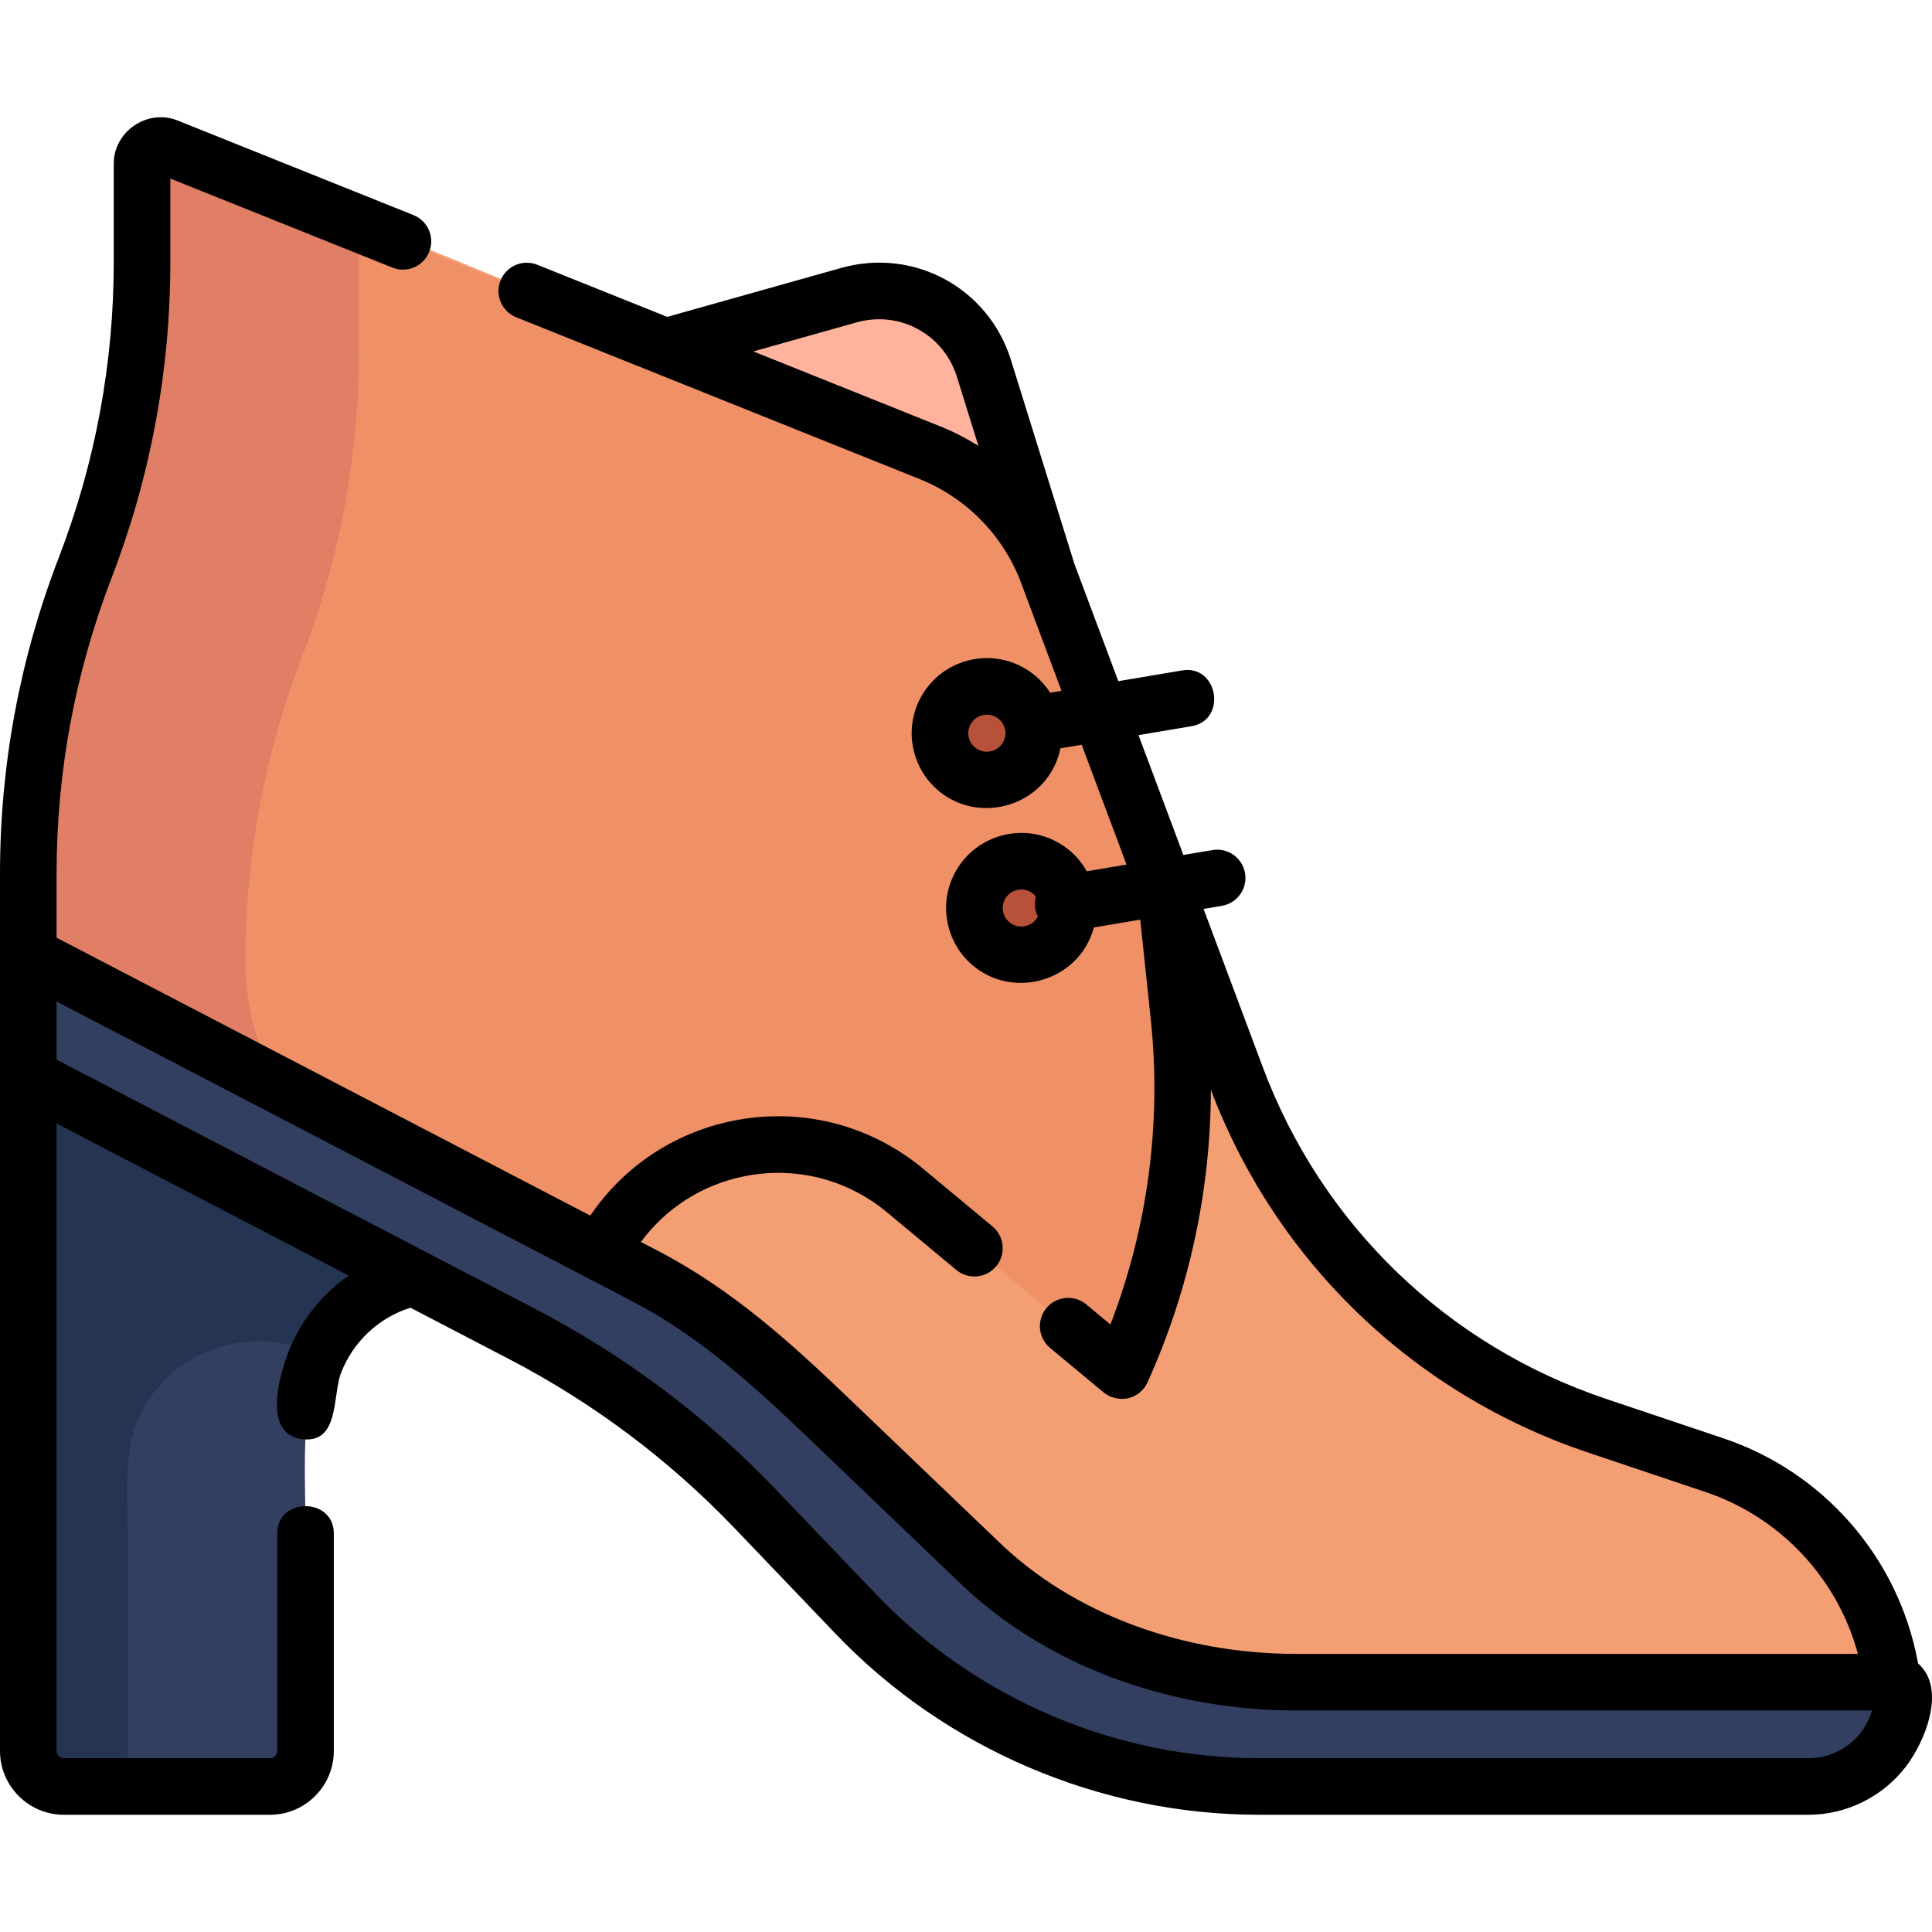 <?xml version="1.0" encoding="iso-8859-1"?>
<!-- Generator: Adobe Illustrator 19.0.0, SVG Export Plug-In . SVG Version: 6.00 Build 0)  -->
<svg version="1.1" id="Capa_1" xmlns="http://www.w3.org/2000/svg" xmlns:xlink="http://www.w3.org/1999/xlink" x="0px" y="0px"
	 viewBox="0 0 512 512" style="enable-background:new 0 0 512 512;" xml:space="preserve">
<path style="fill:#F49E73;" d="M501.62,445.796c-3.931-20.67-13.933-38.765-32.065-50.269c-11.864-7.527-26.41-11.011-39.622-15.451
	c-39.396-13.238-72.709-37.422-93.004-74.368c-10.467-19.053-16.966-40.756-24.561-61.047
	c-9.921-26.504-19.842-53.008-29.763-79.512c-2.482-6.63-4.636-13.684-7.981-19.946c-6.64-12.434-17.465-20.859-30.33-26.091
	c-18.107-7.363-36.286-14.553-54.427-21.829c-47.34-18.987-94.355-39.399-142.215-57.037c-1.05-0.387-2.275-1.193-3.391-1.359
	c-7.568-1.132-6.617,6.031-6.617,11.217c0,18.778,0.055,37.399-3.006,56.011c-4.522,27.502-16.81,52.5-22.454,79.671
	c-4.121,19.838-4.688,39.739-4.688,59.893c0,5.278,0,10.556,0,15.833l148.716,78.21l102.02,89.732l43.925,25.008L501.62,445.796"/>
<path style="fill:#FFB39C;" d="M277.626,151.847c-3.388-10.885-6.775-21.768-10.163-32.652
	c-3.663-11.767-6.078-27.255-16.096-35.445c-12.812-10.475-26.731-5.435-40.668-1.514c-11.433,3.216-22.866,6.431-34.299,9.647"/>
<path style="fill:#EF9067;" d="M312.418,269.258l-3.613-34.12l-31.177-83.292c-5.434-14.517-16.733-26.078-31.129-31.852
	L44.246,38.88c-3.16-1.267-6.602,1.058-6.602,4.459v26.09c0,27.71-5.11,55.182-15.073,81.041l0,0
	c-9.964,25.859-15.074,53.332-15.074,81.041v43.058l151.752,70.828v-13.33c15.324-30.074,54.627-38.155,80.592-16.57l57.431,47.744
	l0,0C310.591,333.815,315.818,301.374,312.418,269.258z"/>
<path style="fill:#E07F65;" d="M104.037,316.315c-23.669-11.047-38.882-35.244-39.047-61.283c0-27.71,5.11-55.182,15.074-81.041l0,0
	c9.964-25.859,15.073-53.332,15.073-81.041V66.86c0-3.403,3.628-6.115,6.787-4.848c-16.41-6.581-32.82-13.164-49.232-19.745
	c-5.471-2.194-13.591-7.214-15.049,1.889c-1.28,7.998,0,17.158,0,25.273c0,27.71-5.11,55.182-15.073,81.041l0,0
	c-9.964,25.859-15.074,53.332-15.074,81.041v43.058l151.752,70.828v-3.313L104.037,316.315z"/>
<g>
	<path style="fill:#B75139;" d="M272.242,200.577c-8.108,13.819-29.496,1.197-21.431-12.55
		C258.879,174.276,280.354,186.751,272.242,200.577z"/>
	<path style="fill:#B75139;" d="M281.372,246.91c-8.108,13.819-29.496,1.197-21.431-12.55
		C268.007,220.607,289.483,233.083,281.372,246.91z"/>
</g>
<g>
	<path style="fill:#333F61;" d="M7.497,253.045c54.132,28.188,108.381,56.16,162.399,84.566
		c34.678,18.235,61.484,50.126,89.843,76.636c22.858,21.367,53.23,31.29,84.197,31.548c11.442,0.095,22.89,0,34.333,0
		c38.138,0,76.277,0,114.416,0c2.303,0,6.717-0.877,8.912,0c5.327,2.128,1.744,10.623-0.215,14.324
		c-3.556,6.717-10.102,11.555-17.594,12.916c-10.45,1.898-22.249,0.403-32.778,0.403c-37.112,0-74.222,0-111.334,0
		c-23.009,0-45.314-3.458-66.472-12.945c-24.281-10.887-42.224-28.399-60.264-47.257c-18.944-19.803-38.248-38.421-61.943-52.65
		c-11.041-6.63-22.702-12.313-34.119-18.258c-34.007-17.709-68.014-35.416-102.02-53.125c-2.453-1.277-4.906-2.555-7.359-3.832
		v-32.325H7.497z"/>
	<path style="fill:#333F61;" d="M71.533,473.438c-17.177,0-34.403,0.411-51.574,0c-14.803-0.354-12.463-13.086-12.463-23.927
		c0-42.085,0-84.169,0-126.254c0-12.629,0-25.258,0-37.886l102.206,53.222c-33.045,6.99-28.73,41.81-28.73,67.261
		c0,14.381,0,28.763,0,43.144C80.972,456.833,83.764,473.438,71.533,473.438z"/>
</g>
<path style="fill:#253551;" d="M84.133,359.231L84.133,359.231c4.619-10.306,13.943-18.178,25.569-20.638L7.497,285.371
	c0,57.563,0,115.126,0,172.689c0,3.664-0.503,7.733,1.516,10.97c4.39,7.038,17.801,4.407,24.823,4.407c0-22.794,0-45.586,0-68.38
	c0-9.563-1.077-20.023,2.795-28.998C44.441,357.957,66.683,350.144,84.133,359.231z"/>
<path d="M508.307,440.825l-0.134-0.704c-5.222-27.455-24.934-50.043-51.445-58.952l-31.131-10.461
	c-42.194-14.178-75.336-46.2-90.927-87.856l-15.711-41.975l4.85-0.818c4.083-0.689,6.834-4.557,6.145-8.639
	c-0.689-4.082-4.562-6.838-8.639-6.145l-7.711,1.3l-11.886-31.753l14.044-2.369c9.514-1.604,7.035-16.398-2.493-14.785
	l-16.905,2.852l-11.645-31.111l-16.809-54.005c-5.947-19.105-25.704-29.821-44.974-24.402l-46.112,12.971l-34.432-13.81
	c-3.841-1.541-8.208,0.325-9.749,4.167c-1.541,3.843,0.324,8.208,4.167,9.749l106.897,42.873
	c12.41,4.977,22.215,15.008,26.898,27.522l10.701,28.587l-3.009,0.508c-1.673-2.617-3.941-4.827-6.7-6.442
	c-9.473-5.546-21.698-2.359-27.252,7.107c-2.692,4.588-3.435,9.95-2.09,15.096c1.344,5.145,4.611,9.459,9.202,12.148
	c9.347,5.474,21.775,2.226,27.252-7.106c1.12-1.908,1.881-3.952,2.316-6.057l5.634-0.951l11.885,31.753l-10.535,1.777
	c-1.708-3.052-4.185-5.62-7.284-7.435c-9.472-5.546-21.697-2.359-27.252,7.106c-2.692,4.588-3.436,9.95-2.091,15.097
	c1.344,5.145,4.612,9.459,9.203,12.148c9.348,5.474,21.775,2.227,27.252-7.106l0,0c0.917-1.561,1.588-3.218,2.047-4.919
	l12.288-2.072l2.79,26.337c2.908,27.468-0.783,55.249-10.689,80.952l-6.401-5.323c-3.184-2.646-7.91-2.212-10.559,0.973
	c-2.646,3.184-2.211,7.911,0.973,10.558l14.194,11.8c1.708,1.42,4.303,2.039,6.474,1.541c2.28-0.525,4.185-2.083,5.149-4.215
	c11.045-24.406,16.731-50.863,16.798-77.518c17.292,45.557,53.666,80.567,99.92,96.108l31.131,10.461
	c19.873,6.677,35.003,22.887,40.419,42.915H343.567c-30.417,0-59.04-10.701-78.531-29.358l-40.59-38.856
	c-14.515-13.893-30.33-28.314-49.971-38.542l-4.629-2.411c6.556-8.902,16.154-15.101,27.21-17.377
	c13.53-2.786,27.379,0.681,37.994,9.506l18.39,15.289c3.185,2.647,7.911,2.213,10.559-0.973c2.646-3.184,2.211-7.911-0.973-10.558
	l-18.39-15.29c-14.142-11.756-32.583-16.37-50.603-12.662c-15.511,3.193-28.859,12.188-37.597,25.08L14.994,248.497v-16.984
	c0-26.89,4.903-53.249,14.572-78.347C39.9,126.345,45.14,98.172,45.14,69.43V47.316l58.853,23.603
	c3.844,1.541,8.207-0.325,9.749-4.167c1.541-3.843-0.324-8.208-4.167-9.749L47.037,31.922c-7.918-3.176-16.889,2.881-16.889,11.417
	v26.09c0,26.892-4.902,53.251-14.571,78.347C5.24,174.598,0,202.772,0,231.512v21.533v32.325v178.638
	c0,9.334,7.598,16.928,16.936,16.928h54.597c9.338,0,16.935-7.594,16.935-16.928v-57.62c0-9.648-14.994-9.664-14.994,0v57.62
	c0,1.067-0.871,1.934-1.941,1.934H16.936c-1.071,0-1.942-0.868-1.942-1.934V297.727l77.432,40.321
	c-7.439,5.154-13.223,12.631-16.324,21.133c-2.257,6.188-6.29,20.816,3.874,22.194c10.033,1.359,8.117-11.559,10.4-17.524
	c3.137-8.194,10.006-14.701,18.41-17.285l26.219,13.653c22.269,11.596,42.359,26.673,59.71,44.812l26.757,27.969
	c29.14,30.462,70.042,47.933,112.219,47.933h145.604c10.076,0,19.698-4.804,25.81-12.796
	C510.126,461.576,515.961,447.53,508.307,440.825z M199.65,93.129l27.345-7.692c11.406-3.206,23.083,3.132,26.598,14.425
	l5.696,18.299c-3.158-1.987-6.494-3.717-10.002-5.124L199.65,93.129z M265.777,196.783c-1.372,2.34-4.394,3.129-6.742,1.755
	c-1.134-0.665-1.94-1.728-2.271-2.999c-0.332-1.268-0.148-2.589,0.515-3.719c1.35-2.302,4.4-3.128,6.742-1.755
	c1.135,0.664,1.941,1.728,2.272,2.998C266.623,194.331,266.441,195.653,265.777,196.783z M268.163,244.87
	c-1.135-0.664-1.941-1.728-2.272-2.998c-0.331-1.267-0.148-2.589,0.516-3.719c1.351-2.303,4.399-3.126,6.742-1.755
	c0.539,0.316,0.999,0.728,1.373,1.203c-0.274,1.013-0.346,2.096-0.16,3.198c0.124,0.733,0.354,1.419,0.665,2.054
	c-0.044,0.086-0.072,0.178-0.121,0.262C273.534,245.455,270.509,246.246,268.163,244.87z M479.295,465.942H333.691
	c-38.104,0-75.057-15.783-101.383-43.304l-26.757-27.969c-18.488-19.327-39.893-35.391-63.621-47.746l-28.764-14.978l-0.001-0.001
	l-98.171-51.122v-15.42l152.556,79.441c17.891,9.316,32.795,22.93,46.528,36.075l40.59,38.856
	c22.255,21.302,54.657,33.52,88.899,33.52h152.548C494.012,460.589,487.268,465.942,479.295,465.942z"/>
<g>
</g>
<g>
</g>
<g>
</g>
<g>
</g>
<g>
</g>
<g>
</g>
<g>
</g>
<g>
</g>
<g>
</g>
<g>
</g>
<g>
</g>
<g>
</g>
<g>
</g>
<g>
</g>
<g>
</g>
</svg>
